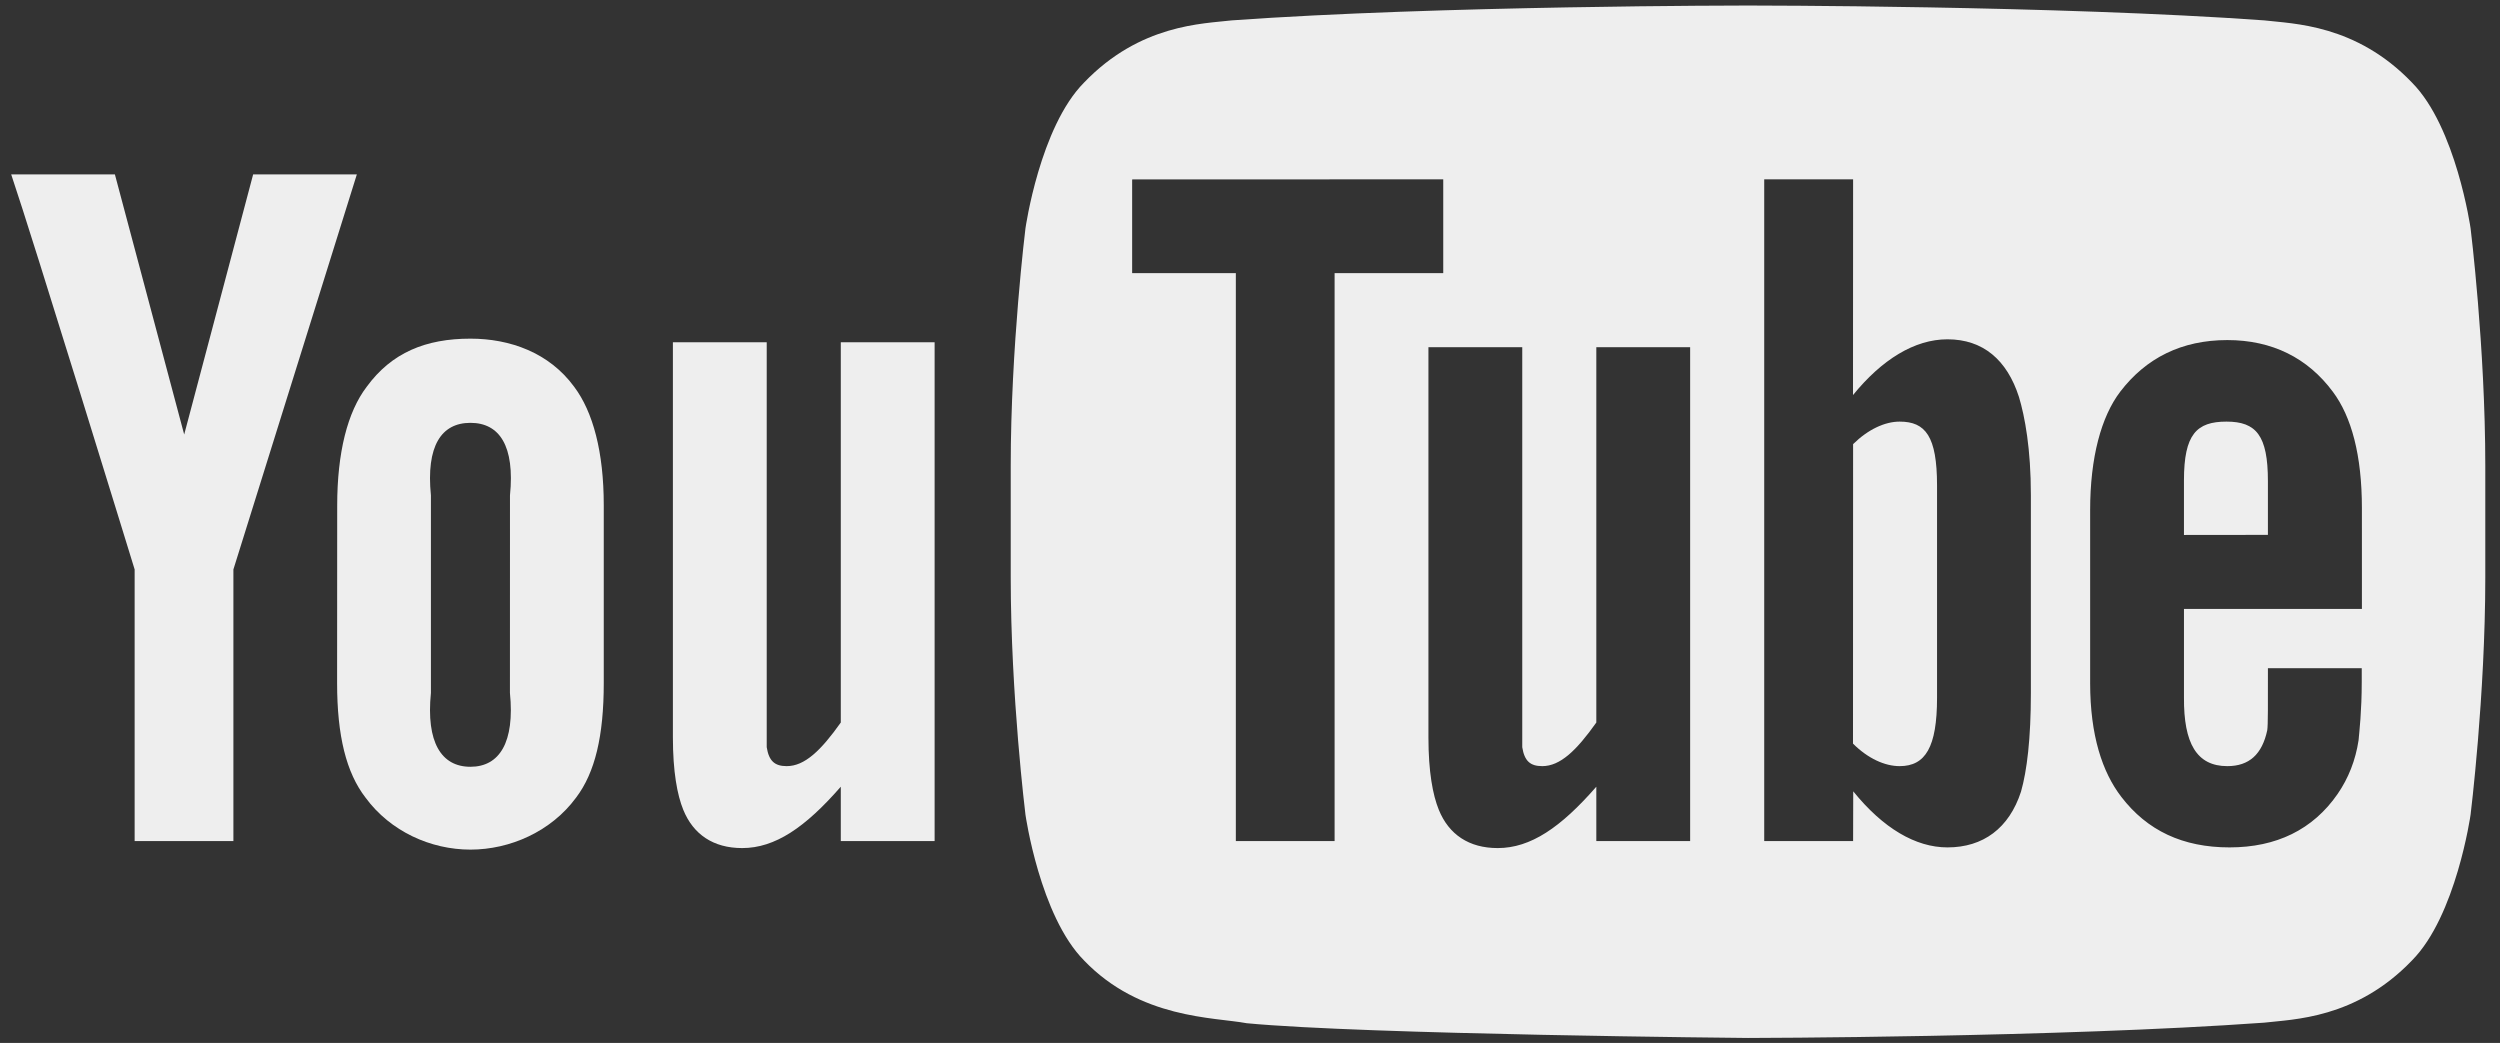 <?xml version="1.0" encoding="utf-8"?>
<!-- Generator: Adobe Illustrator 17.0.0, SVG Export Plug-In . SVG Version: 6.00 Build 0)  -->
<!DOCTYPE svg PUBLIC "-//W3C//DTD SVG 1.1//EN" "http://www.w3.org/Graphics/SVG/1.1/DTD/svg11.dtd">
<svg version="1.1" id="YouTube_Logo" xmlns="http://www.w3.org/2000/svg" xmlns:xlink="http://www.w3.org/1999/xlink" x="0px"
	 y="0px" width="506.265px" height="211.196px" viewBox="0 0 506.265 211.196" enable-background="new 0 0 506.265 211.196"
	 xml:space="preserve">
<rect x="0" y="0" width="506.265" height="211.196" fill="#333333" stroke="none"/>
<g id="You">
	<path id="u_2_" fill="#EEEEEE" d="M189.265,170.315h-19v-11c-7.203,8.256-13.309,12.426-19.965,12.426
		c-5.84,0-9.896-2.755-11.926-7.732c-1.234-3.026-2.109-7.752-2.109-14.693v-80h19v75c0,4.242,0,6,0,7
		c0.443,2.807,1.635,3.832,4.051,3.832c3.637,0,6.928-3.16,10.949-8.832v-77h19L189.265,170.315L189.265,170.315z"/>
	<path id="o_2_" fill="#EEEEEE" d="M122.265,102.315c0-10.794-2.168-18.898-6-24c-5.062-6.908-13-9.736-21-9.736
		c-9.055,0-15.946,2.828-21,9.736c-3.893,5.102-5.981,13.294-5.981,24.088l-0.019,35.912c0,10.732,1.857,18.148,5.75,23.201
		c5.054,6.887,13.25,10.535,21.25,10.535s16.339-3.648,21.4-10.535c3.832-5.053,5.6-12.469,5.6-23.201V102.315z M103.265,140.315
		c1,10-2.102,14.962-8.002,14.962s-8.998-4.962-7.998-14.962v-40c-1-10,2.1-14.687,8-14.687s9.01,4.687,8.01,14.687L103.265,140.315
		z"/>
	<path id="y_2_" fill="#EEEEEE" d="M47.265,115.315v55h-20v-55c0,0-20.725-67.431-25-80h21L37.3,87.99l13.965-52.675h21
		L47.265,115.315z"/>
</g>
<g id="Tube">
	<g>
		<path fill="#EEEEEE" d="M384.686,85.379c-2.98,0-6.395,1.573-9.422,4.561l-0.021,60.646c3.027,3.027,6.462,4.561,9.442,4.561
			c5.221,0,7.578-3.832,7.578-13.832v-43C392.265,88.315,389.907,85.379,384.686,85.379z"/>
		<path fill="#EEEEEE" d="M459.265,97.399c0-9.243-2.389-12.02-8.391-12.02c-6.047,0-8.609,2.549-8.609,11.895v11.06l17-0.019
			V97.399z"/>
		<path fill="#EEEEEE" d="M500.306,46.223c0,0-2.918-20.485-11.871-29.506C477.081,4.878,464.35,4.818,458.515,4.126
			C416.729,1.119,354.05,1.119,354.05,1.119h-0.131c0,0-62.682,0-104.467,3.007c-5.838,0.692-18.562,0.752-29.92,12.591
			c-8.953,9.021-11.867,29.506-11.867,29.506s-2.986,24.055-2.986,48.112v22.553c0,24.055,2.986,48.109,2.986,48.109
			s2.914,20.484,11.867,29.506c11.357,11.842,26.281,11.465,32.926,12.705c23.889,2.283,101.525,2.988,101.525,2.988
			s62.746-0.094,104.531-3.1c5.836-0.693,18.566-0.752,29.92-12.594c8.953-9.021,11.871-29.506,11.871-29.506
			s2.982-24.055,2.982-48.109V94.335C503.288,70.278,500.306,46.223,500.306,46.223z M270.265,170.315h-20v-115h-21V36.336l63-0.021
			v19h-22V170.315z M342.265,170.315h-19v-11c-7.203,8.256-13.309,12.426-19.965,12.426c-5.84,0-9.896-2.755-11.926-7.732
			c-1.234-3.026-2.109-7.752-2.109-14.693v-79h19v74c0,4.242,0,6,0,7c0.443,2.807,1.635,3.832,4.051,3.832
			c3.637,0,6.928-3.16,10.949-8.832v-76h19V170.315z M411.265,140.315c0,9.242-0.791,15.764-2,20
			c-2.416,7.43-7.684,11.289-14.893,11.289c-6.438,0-13.033-3.873-19.082-11.358l-0.025,10.068h-18v-134h18l-0.021,43.688
			c5.848-7.195,12.468-11.291,19.128-11.291c7.209,0,12.055,4.164,14.471,11.648c1.209,4.02,2.422,10.49,2.422,19.956V140.315z
			 M451.042,155.147c4.457,0,7.055-2.424,8.088-7.264c0.168-0.986,0.136-5.305,0.136-12.568h18.999v2.834
			c0,5.834-0.481,9.963-0.643,11.775c-0.611,4.014-2.033,7.645-4.234,10.848c-5.008,7.256-12.438,10.832-21.896,10.832
			c-9.471,0-16.68-3.408-21.914-10.236c-3.846-5-6.312-12.434-6.312-23.053v-35c0-10.68,2.244-18.936,6.09-23.991
			c5.236-6.838,12.445-10.457,21.687-10.457c9.082,0,16.291,3.619,21.365,10.457c3.785,5.055,5.889,12.867,5.889,23.547
			l0.004,20.443h-36.035v17.958C442.202,150.501,444.827,155.147,451.042,155.147z"/>
	</g>
</g>
</svg>
